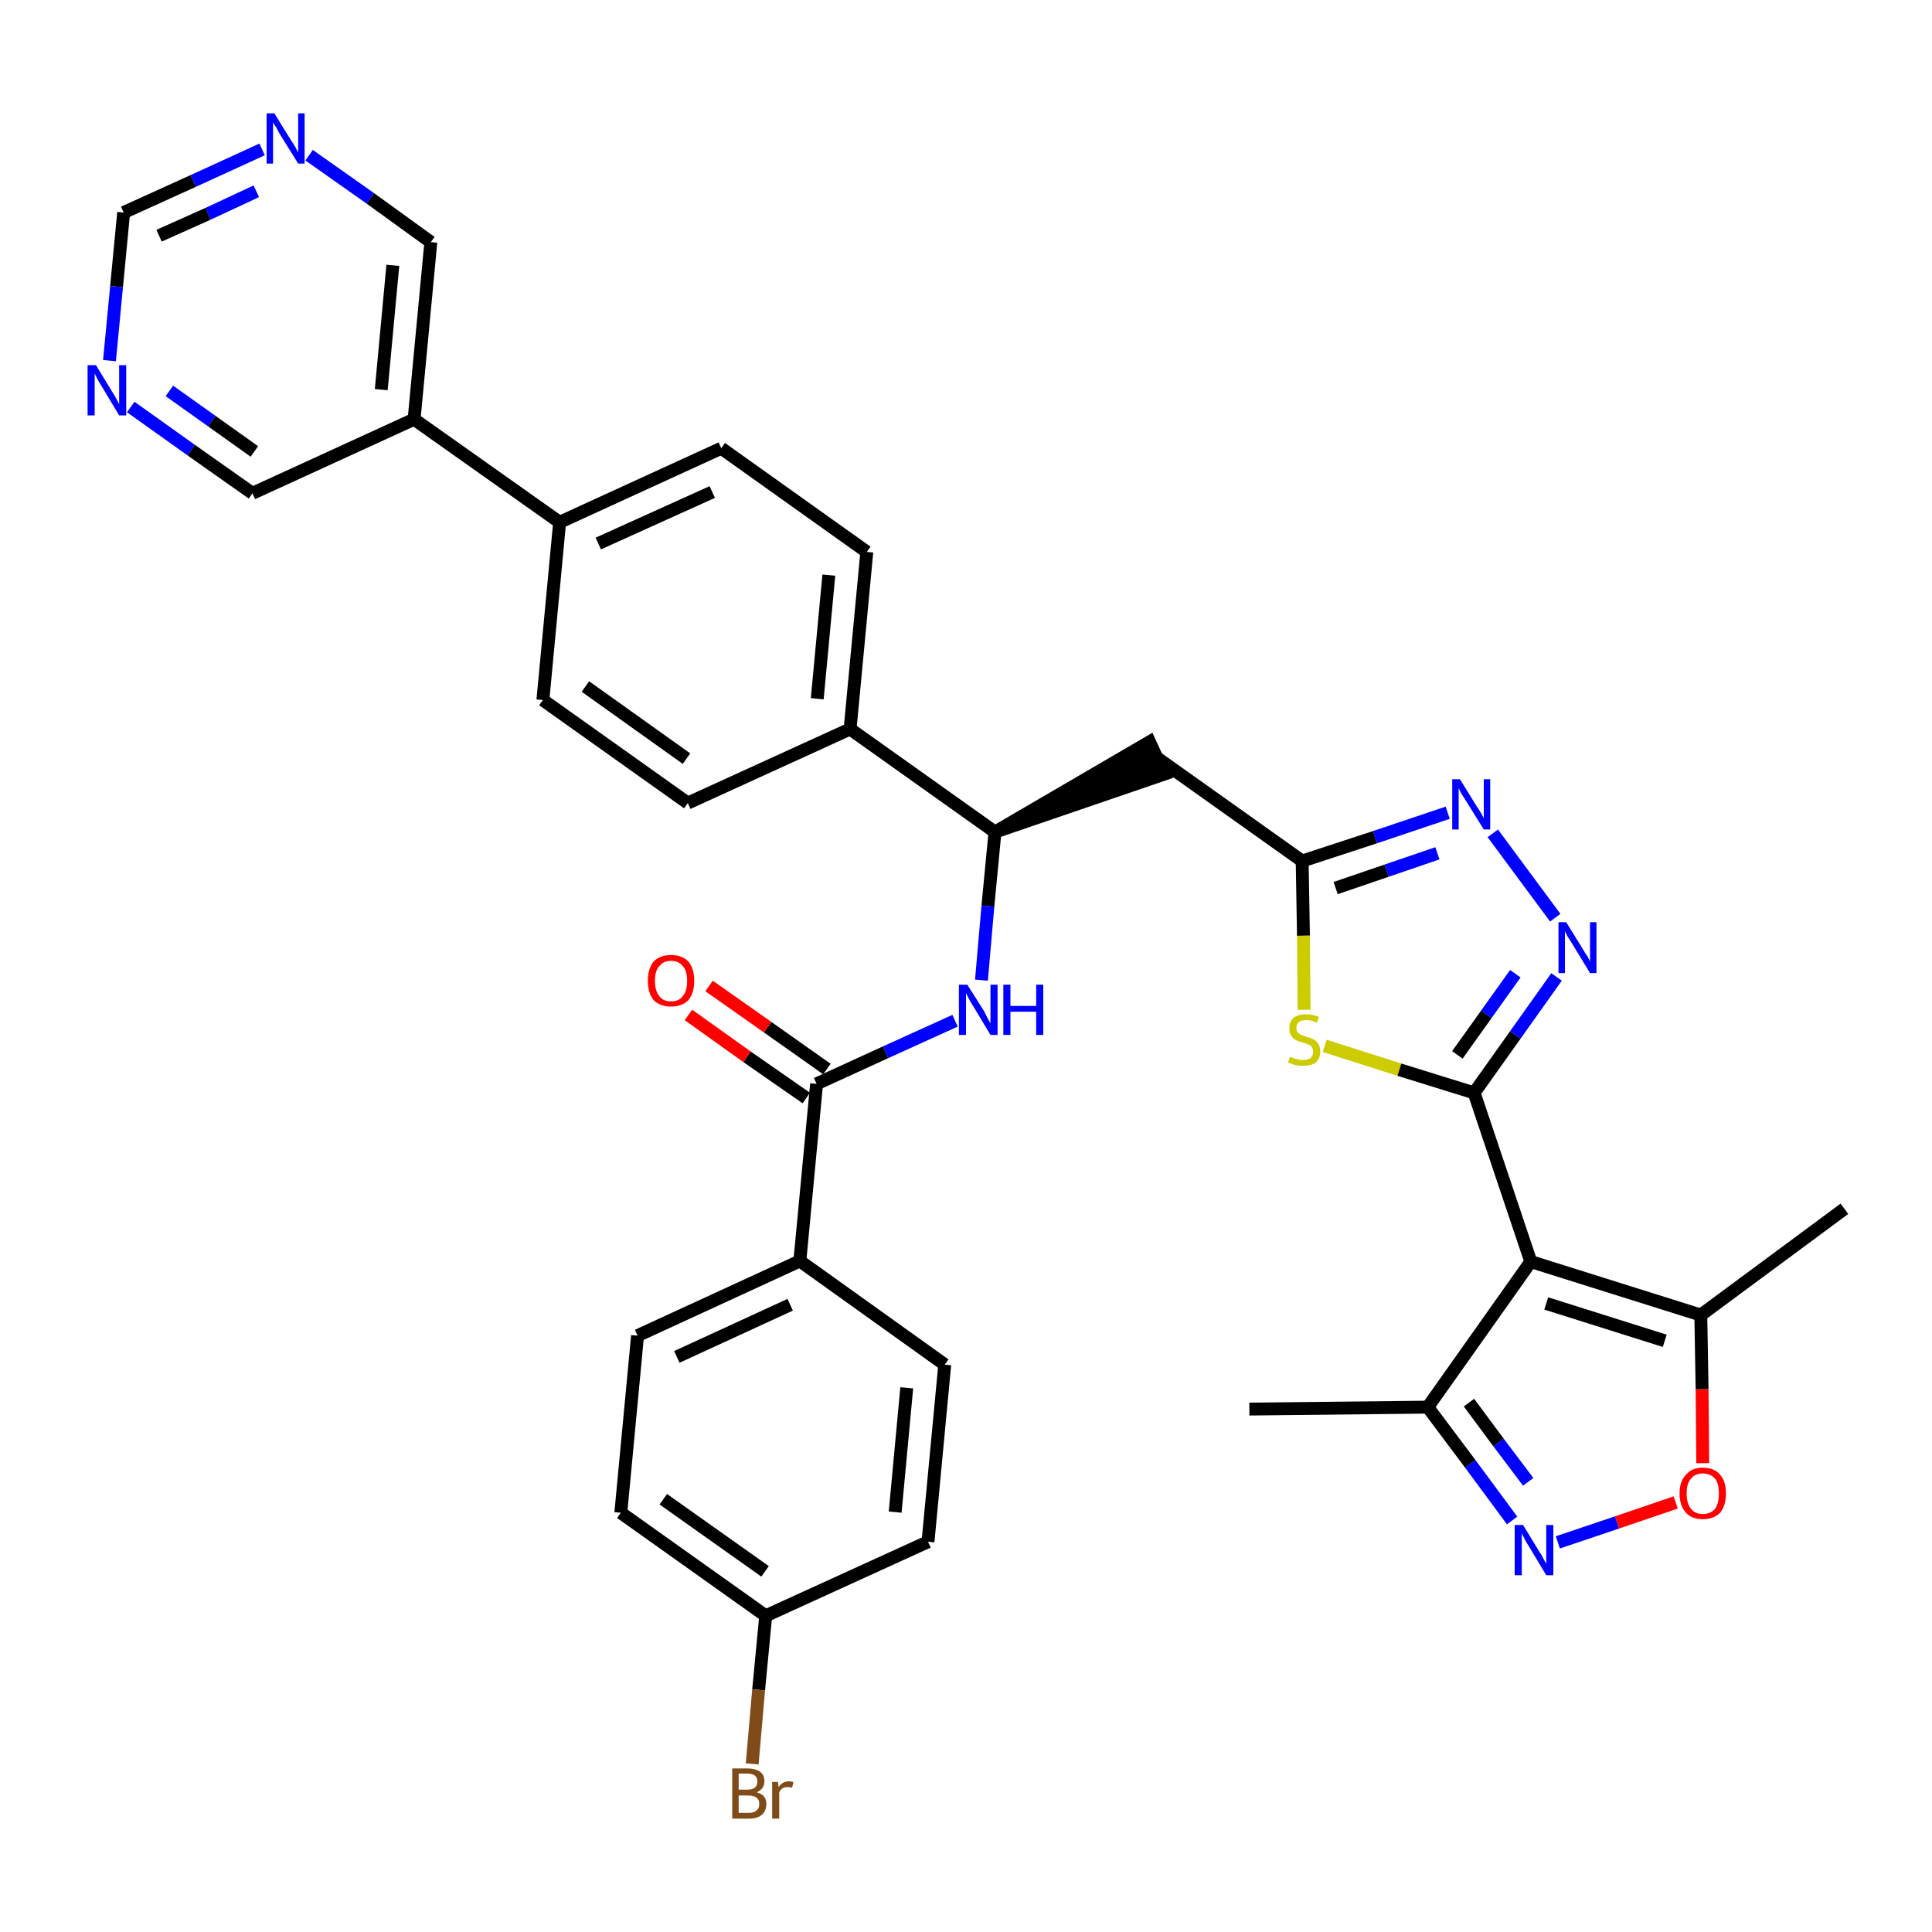 <?xml version='1.0' encoding='iso-8859-1'?>
<svg version='1.1' baseProfile='full'
              xmlns='http://www.w3.org/2000/svg'
                      xmlns:rdkit='http://www.rdkit.org/xml'
                      xmlns:xlink='http://www.w3.org/1999/xlink'
                  xml:space='preserve'
width='300px' height='300px' viewBox='0 0 300 300'>
<!-- END OF HEADER -->
<path class='bond-0 atom-0 atom-1' d='M 194.0,218.8 L 221.7,218.5' style='fill:none;fill-rule:evenodd;stroke:#000000;stroke-width:2.0px;stroke-linecap:butt;stroke-linejoin:miter;stroke-opacity:1' />
<path class='bond-1 atom-1 atom-2' d='M 221.7,218.5 L 228.3,227.3' style='fill:none;fill-rule:evenodd;stroke:#000000;stroke-width:2.0px;stroke-linecap:butt;stroke-linejoin:miter;stroke-opacity:1' />
<path class='bond-1 atom-1 atom-2' d='M 228.3,227.3 L 234.8,236.1' style='fill:none;fill-rule:evenodd;stroke:#0000FF;stroke-width:2.0px;stroke-linecap:butt;stroke-linejoin:miter;stroke-opacity:1' />
<path class='bond-1 atom-1 atom-2' d='M 228.1,217.8 L 232.7,224.0' style='fill:none;fill-rule:evenodd;stroke:#000000;stroke-width:2.0px;stroke-linecap:butt;stroke-linejoin:miter;stroke-opacity:1' />
<path class='bond-1 atom-1 atom-2' d='M 232.7,224.0 L 237.3,230.1' style='fill:none;fill-rule:evenodd;stroke:#0000FF;stroke-width:2.0px;stroke-linecap:butt;stroke-linejoin:miter;stroke-opacity:1' />
<path class='bond-35 atom-6 atom-1' d='M 237.7,195.9 L 221.7,218.5' style='fill:none;fill-rule:evenodd;stroke:#000000;stroke-width:2.0px;stroke-linecap:butt;stroke-linejoin:miter;stroke-opacity:1' />
<path class='bond-2 atom-2 atom-3' d='M 241.9,239.5 L 251.1,236.4' style='fill:none;fill-rule:evenodd;stroke:#0000FF;stroke-width:2.0px;stroke-linecap:butt;stroke-linejoin:miter;stroke-opacity:1' />
<path class='bond-2 atom-2 atom-3' d='M 251.1,236.4 L 260.2,233.3' style='fill:none;fill-rule:evenodd;stroke:#FF0000;stroke-width:2.0px;stroke-linecap:butt;stroke-linejoin:miter;stroke-opacity:1' />
<path class='bond-3 atom-3 atom-4' d='M 264.4,227.2 L 264.3,215.7' style='fill:none;fill-rule:evenodd;stroke:#FF0000;stroke-width:2.0px;stroke-linecap:butt;stroke-linejoin:miter;stroke-opacity:1' />
<path class='bond-3 atom-3 atom-4' d='M 264.3,215.7 L 264.1,204.2' style='fill:none;fill-rule:evenodd;stroke:#000000;stroke-width:2.0px;stroke-linecap:butt;stroke-linejoin:miter;stroke-opacity:1' />
<path class='bond-4 atom-4 atom-5' d='M 264.1,204.2 L 286.4,187.7' style='fill:none;fill-rule:evenodd;stroke:#000000;stroke-width:2.0px;stroke-linecap:butt;stroke-linejoin:miter;stroke-opacity:1' />
<path class='bond-5 atom-4 atom-6' d='M 264.1,204.2 L 237.7,195.9' style='fill:none;fill-rule:evenodd;stroke:#000000;stroke-width:2.0px;stroke-linecap:butt;stroke-linejoin:miter;stroke-opacity:1' />
<path class='bond-5 atom-4 atom-6' d='M 258.5,208.2 L 240.1,202.4' style='fill:none;fill-rule:evenodd;stroke:#000000;stroke-width:2.0px;stroke-linecap:butt;stroke-linejoin:miter;stroke-opacity:1' />
<path class='bond-6 atom-6 atom-7' d='M 237.7,195.9 L 228.9,169.7' style='fill:none;fill-rule:evenodd;stroke:#000000;stroke-width:2.0px;stroke-linecap:butt;stroke-linejoin:miter;stroke-opacity:1' />
<path class='bond-7 atom-7 atom-8' d='M 228.9,169.7 L 235.3,160.7' style='fill:none;fill-rule:evenodd;stroke:#000000;stroke-width:2.0px;stroke-linecap:butt;stroke-linejoin:miter;stroke-opacity:1' />
<path class='bond-7 atom-7 atom-8' d='M 235.3,160.7 L 241.7,151.7' style='fill:none;fill-rule:evenodd;stroke:#0000FF;stroke-width:2.0px;stroke-linecap:butt;stroke-linejoin:miter;stroke-opacity:1' />
<path class='bond-7 atom-7 atom-8' d='M 226.3,163.8 L 230.8,157.5' style='fill:none;fill-rule:evenodd;stroke:#000000;stroke-width:2.0px;stroke-linecap:butt;stroke-linejoin:miter;stroke-opacity:1' />
<path class='bond-7 atom-7 atom-8' d='M 230.8,157.5 L 235.3,151.2' style='fill:none;fill-rule:evenodd;stroke:#0000FF;stroke-width:2.0px;stroke-linecap:butt;stroke-linejoin:miter;stroke-opacity:1' />
<path class='bond-36 atom-35 atom-7' d='M 205.7,162.4 L 217.3,166.1' style='fill:none;fill-rule:evenodd;stroke:#CCCC00;stroke-width:2.0px;stroke-linecap:butt;stroke-linejoin:miter;stroke-opacity:1' />
<path class='bond-36 atom-35 atom-7' d='M 217.3,166.1 L 228.9,169.7' style='fill:none;fill-rule:evenodd;stroke:#000000;stroke-width:2.0px;stroke-linecap:butt;stroke-linejoin:miter;stroke-opacity:1' />
<path class='bond-8 atom-8 atom-9' d='M 241.5,142.5 L 231.8,129.4' style='fill:none;fill-rule:evenodd;stroke:#0000FF;stroke-width:2.0px;stroke-linecap:butt;stroke-linejoin:miter;stroke-opacity:1' />
<path class='bond-9 atom-9 atom-10' d='M 224.8,126.2 L 213.5,130.0' style='fill:none;fill-rule:evenodd;stroke:#0000FF;stroke-width:2.0px;stroke-linecap:butt;stroke-linejoin:miter;stroke-opacity:1' />
<path class='bond-9 atom-9 atom-10' d='M 213.5,130.0 L 202.2,133.7' style='fill:none;fill-rule:evenodd;stroke:#000000;stroke-width:2.0px;stroke-linecap:butt;stroke-linejoin:miter;stroke-opacity:1' />
<path class='bond-9 atom-9 atom-10' d='M 223.2,132.5 L 215.3,135.2' style='fill:none;fill-rule:evenodd;stroke:#0000FF;stroke-width:2.0px;stroke-linecap:butt;stroke-linejoin:miter;stroke-opacity:1' />
<path class='bond-9 atom-9 atom-10' d='M 215.3,135.2 L 207.4,137.9' style='fill:none;fill-rule:evenodd;stroke:#000000;stroke-width:2.0px;stroke-linecap:butt;stroke-linejoin:miter;stroke-opacity:1' />
<path class='bond-10 atom-10 atom-11' d='M 202.2,133.7 L 179.7,117.7' style='fill:none;fill-rule:evenodd;stroke:#000000;stroke-width:2.0px;stroke-linecap:butt;stroke-linejoin:miter;stroke-opacity:1' />
<path class='bond-34 atom-10 atom-35' d='M 202.2,133.7 L 202.4,145.3' style='fill:none;fill-rule:evenodd;stroke:#000000;stroke-width:2.0px;stroke-linecap:butt;stroke-linejoin:miter;stroke-opacity:1' />
<path class='bond-34 atom-10 atom-35' d='M 202.4,145.3 L 202.5,156.8' style='fill:none;fill-rule:evenodd;stroke:#CCCC00;stroke-width:2.0px;stroke-linecap:butt;stroke-linejoin:miter;stroke-opacity:1' />
<path class='bond-11 atom-12 atom-11' d='M 154.5,129.2 L 180.8,120.2 L 178.5,115.2 Z' style='fill:#000000;fill-rule:evenodd;fill-opacity:1;stroke:#000000;stroke-width:2.0px;stroke-linecap:butt;stroke-linejoin:miter;stroke-opacity:1;' />
<path class='bond-12 atom-12 atom-13' d='M 154.5,129.2 L 153.4,140.7' style='fill:none;fill-rule:evenodd;stroke:#000000;stroke-width:2.0px;stroke-linecap:butt;stroke-linejoin:miter;stroke-opacity:1' />
<path class='bond-12 atom-12 atom-13' d='M 153.4,140.7 L 152.4,152.2' style='fill:none;fill-rule:evenodd;stroke:#0000FF;stroke-width:2.0px;stroke-linecap:butt;stroke-linejoin:miter;stroke-opacity:1' />
<path class='bond-22 atom-12 atom-23' d='M 154.5,129.2 L 132.0,113.2' style='fill:none;fill-rule:evenodd;stroke:#000000;stroke-width:2.0px;stroke-linecap:butt;stroke-linejoin:miter;stroke-opacity:1' />
<path class='bond-13 atom-13 atom-14' d='M 148.3,158.5 L 137.5,163.4' style='fill:none;fill-rule:evenodd;stroke:#0000FF;stroke-width:2.0px;stroke-linecap:butt;stroke-linejoin:miter;stroke-opacity:1' />
<path class='bond-13 atom-13 atom-14' d='M 137.5,163.4 L 126.8,168.3' style='fill:none;fill-rule:evenodd;stroke:#000000;stroke-width:2.0px;stroke-linecap:butt;stroke-linejoin:miter;stroke-opacity:1' />
<path class='bond-14 atom-14 atom-15' d='M 128.4,166.0 L 119.2,159.5' style='fill:none;fill-rule:evenodd;stroke:#000000;stroke-width:2.0px;stroke-linecap:butt;stroke-linejoin:miter;stroke-opacity:1' />
<path class='bond-14 atom-14 atom-15' d='M 119.2,159.5 L 110.1,153.1' style='fill:none;fill-rule:evenodd;stroke:#FF0000;stroke-width:2.0px;stroke-linecap:butt;stroke-linejoin:miter;stroke-opacity:1' />
<path class='bond-14 atom-14 atom-15' d='M 125.2,170.5 L 116.0,164.1' style='fill:none;fill-rule:evenodd;stroke:#000000;stroke-width:2.0px;stroke-linecap:butt;stroke-linejoin:miter;stroke-opacity:1' />
<path class='bond-14 atom-14 atom-15' d='M 116.0,164.1 L 106.9,157.6' style='fill:none;fill-rule:evenodd;stroke:#FF0000;stroke-width:2.0px;stroke-linecap:butt;stroke-linejoin:miter;stroke-opacity:1' />
<path class='bond-15 atom-14 atom-16' d='M 126.8,168.3 L 124.2,195.8' style='fill:none;fill-rule:evenodd;stroke:#000000;stroke-width:2.0px;stroke-linecap:butt;stroke-linejoin:miter;stroke-opacity:1' />
<path class='bond-16 atom-16 atom-17' d='M 124.2,195.8 L 99.0,207.4' style='fill:none;fill-rule:evenodd;stroke:#000000;stroke-width:2.0px;stroke-linecap:butt;stroke-linejoin:miter;stroke-opacity:1' />
<path class='bond-16 atom-16 atom-17' d='M 122.7,202.6 L 105.1,210.7' style='fill:none;fill-rule:evenodd;stroke:#000000;stroke-width:2.0px;stroke-linecap:butt;stroke-linejoin:miter;stroke-opacity:1' />
<path class='bond-37 atom-22 atom-16' d='M 146.7,211.9 L 124.2,195.8' style='fill:none;fill-rule:evenodd;stroke:#000000;stroke-width:2.0px;stroke-linecap:butt;stroke-linejoin:miter;stroke-opacity:1' />
<path class='bond-17 atom-17 atom-18' d='M 99.0,207.4 L 96.4,234.9' style='fill:none;fill-rule:evenodd;stroke:#000000;stroke-width:2.0px;stroke-linecap:butt;stroke-linejoin:miter;stroke-opacity:1' />
<path class='bond-18 atom-18 atom-19' d='M 96.4,234.9 L 118.9,250.9' style='fill:none;fill-rule:evenodd;stroke:#000000;stroke-width:2.0px;stroke-linecap:butt;stroke-linejoin:miter;stroke-opacity:1' />
<path class='bond-18 atom-18 atom-19' d='M 103.0,232.8 L 118.8,244.0' style='fill:none;fill-rule:evenodd;stroke:#000000;stroke-width:2.0px;stroke-linecap:butt;stroke-linejoin:miter;stroke-opacity:1' />
<path class='bond-19 atom-19 atom-20' d='M 118.9,250.9 L 117.8,262.4' style='fill:none;fill-rule:evenodd;stroke:#000000;stroke-width:2.0px;stroke-linecap:butt;stroke-linejoin:miter;stroke-opacity:1' />
<path class='bond-19 atom-19 atom-20' d='M 117.8,262.4 L 116.8,273.9' style='fill:none;fill-rule:evenodd;stroke:#7F4C19;stroke-width:2.0px;stroke-linecap:butt;stroke-linejoin:miter;stroke-opacity:1' />
<path class='bond-20 atom-19 atom-21' d='M 118.9,250.9 L 144.1,239.4' style='fill:none;fill-rule:evenodd;stroke:#000000;stroke-width:2.0px;stroke-linecap:butt;stroke-linejoin:miter;stroke-opacity:1' />
<path class='bond-21 atom-21 atom-22' d='M 144.1,239.4 L 146.7,211.9' style='fill:none;fill-rule:evenodd;stroke:#000000;stroke-width:2.0px;stroke-linecap:butt;stroke-linejoin:miter;stroke-opacity:1' />
<path class='bond-21 atom-21 atom-22' d='M 139.0,234.8 L 140.8,215.5' style='fill:none;fill-rule:evenodd;stroke:#000000;stroke-width:2.0px;stroke-linecap:butt;stroke-linejoin:miter;stroke-opacity:1' />
<path class='bond-23 atom-23 atom-24' d='M 132.0,113.2 L 134.6,85.7' style='fill:none;fill-rule:evenodd;stroke:#000000;stroke-width:2.0px;stroke-linecap:butt;stroke-linejoin:miter;stroke-opacity:1' />
<path class='bond-23 atom-23 atom-24' d='M 126.9,108.5 L 128.7,89.3' style='fill:none;fill-rule:evenodd;stroke:#000000;stroke-width:2.0px;stroke-linecap:butt;stroke-linejoin:miter;stroke-opacity:1' />
<path class='bond-38 atom-34 atom-23' d='M 106.8,124.7 L 132.0,113.2' style='fill:none;fill-rule:evenodd;stroke:#000000;stroke-width:2.0px;stroke-linecap:butt;stroke-linejoin:miter;stroke-opacity:1' />
<path class='bond-24 atom-24 atom-25' d='M 134.6,85.7 L 112.0,69.6' style='fill:none;fill-rule:evenodd;stroke:#000000;stroke-width:2.0px;stroke-linecap:butt;stroke-linejoin:miter;stroke-opacity:1' />
<path class='bond-25 atom-25 atom-26' d='M 112.0,69.6 L 86.9,81.1' style='fill:none;fill-rule:evenodd;stroke:#000000;stroke-width:2.0px;stroke-linecap:butt;stroke-linejoin:miter;stroke-opacity:1' />
<path class='bond-25 atom-25 atom-26' d='M 110.6,76.4 L 92.9,84.4' style='fill:none;fill-rule:evenodd;stroke:#000000;stroke-width:2.0px;stroke-linecap:butt;stroke-linejoin:miter;stroke-opacity:1' />
<path class='bond-26 atom-26 atom-27' d='M 86.9,81.1 L 64.3,65.1' style='fill:none;fill-rule:evenodd;stroke:#000000;stroke-width:2.0px;stroke-linecap:butt;stroke-linejoin:miter;stroke-opacity:1' />
<path class='bond-32 atom-26 atom-33' d='M 86.9,81.1 L 84.3,108.7' style='fill:none;fill-rule:evenodd;stroke:#000000;stroke-width:2.0px;stroke-linecap:butt;stroke-linejoin:miter;stroke-opacity:1' />
<path class='bond-27 atom-27 atom-28' d='M 64.3,65.1 L 66.9,37.6' style='fill:none;fill-rule:evenodd;stroke:#000000;stroke-width:2.0px;stroke-linecap:butt;stroke-linejoin:miter;stroke-opacity:1' />
<path class='bond-27 atom-27 atom-28' d='M 59.2,60.5 L 61.0,41.2' style='fill:none;fill-rule:evenodd;stroke:#000000;stroke-width:2.0px;stroke-linecap:butt;stroke-linejoin:miter;stroke-opacity:1' />
<path class='bond-39 atom-32 atom-27' d='M 39.2,76.6 L 64.3,65.1' style='fill:none;fill-rule:evenodd;stroke:#000000;stroke-width:2.0px;stroke-linecap:butt;stroke-linejoin:miter;stroke-opacity:1' />
<path class='bond-28 atom-28 atom-29' d='M 66.9,37.6 L 57.5,30.8' style='fill:none;fill-rule:evenodd;stroke:#000000;stroke-width:2.0px;stroke-linecap:butt;stroke-linejoin:miter;stroke-opacity:1' />
<path class='bond-28 atom-28 atom-29' d='M 57.5,30.8 L 48.0,24.1' style='fill:none;fill-rule:evenodd;stroke:#0000FF;stroke-width:2.0px;stroke-linecap:butt;stroke-linejoin:miter;stroke-opacity:1' />
<path class='bond-29 atom-29 atom-30' d='M 40.7,23.2 L 30.0,28.1' style='fill:none;fill-rule:evenodd;stroke:#0000FF;stroke-width:2.0px;stroke-linecap:butt;stroke-linejoin:miter;stroke-opacity:1' />
<path class='bond-29 atom-29 atom-30' d='M 30.0,28.1 L 19.2,33.0' style='fill:none;fill-rule:evenodd;stroke:#000000;stroke-width:2.0px;stroke-linecap:butt;stroke-linejoin:miter;stroke-opacity:1' />
<path class='bond-29 atom-29 atom-30' d='M 39.8,29.7 L 32.3,33.2' style='fill:none;fill-rule:evenodd;stroke:#0000FF;stroke-width:2.0px;stroke-linecap:butt;stroke-linejoin:miter;stroke-opacity:1' />
<path class='bond-29 atom-29 atom-30' d='M 32.3,33.2 L 24.7,36.6' style='fill:none;fill-rule:evenodd;stroke:#000000;stroke-width:2.0px;stroke-linecap:butt;stroke-linejoin:miter;stroke-opacity:1' />
<path class='bond-30 atom-30 atom-31' d='M 19.2,33.0 L 18.1,44.5' style='fill:none;fill-rule:evenodd;stroke:#000000;stroke-width:2.0px;stroke-linecap:butt;stroke-linejoin:miter;stroke-opacity:1' />
<path class='bond-30 atom-30 atom-31' d='M 18.1,44.5 L 17.0,56.0' style='fill:none;fill-rule:evenodd;stroke:#0000FF;stroke-width:2.0px;stroke-linecap:butt;stroke-linejoin:miter;stroke-opacity:1' />
<path class='bond-31 atom-31 atom-32' d='M 20.3,63.2 L 29.7,69.9' style='fill:none;fill-rule:evenodd;stroke:#0000FF;stroke-width:2.0px;stroke-linecap:butt;stroke-linejoin:miter;stroke-opacity:1' />
<path class='bond-31 atom-31 atom-32' d='M 29.7,69.9 L 39.2,76.6' style='fill:none;fill-rule:evenodd;stroke:#000000;stroke-width:2.0px;stroke-linecap:butt;stroke-linejoin:miter;stroke-opacity:1' />
<path class='bond-31 atom-31 atom-32' d='M 26.3,60.7 L 32.9,65.4' style='fill:none;fill-rule:evenodd;stroke:#0000FF;stroke-width:2.0px;stroke-linecap:butt;stroke-linejoin:miter;stroke-opacity:1' />
<path class='bond-31 atom-31 atom-32' d='M 32.9,65.4 L 39.5,70.1' style='fill:none;fill-rule:evenodd;stroke:#000000;stroke-width:2.0px;stroke-linecap:butt;stroke-linejoin:miter;stroke-opacity:1' />
<path class='bond-33 atom-33 atom-34' d='M 84.3,108.7 L 106.8,124.7' style='fill:none;fill-rule:evenodd;stroke:#000000;stroke-width:2.0px;stroke-linecap:butt;stroke-linejoin:miter;stroke-opacity:1' />
<path class='bond-33 atom-33 atom-34' d='M 90.9,106.6 L 106.6,117.8' style='fill:none;fill-rule:evenodd;stroke:#000000;stroke-width:2.0px;stroke-linecap:butt;stroke-linejoin:miter;stroke-opacity:1' />
<path  class='atom-2' d='M 236.5 236.8
L 239.0 240.9
Q 239.3 241.3, 239.7 242.1
Q 240.1 242.8, 240.1 242.9
L 240.1 236.8
L 241.2 236.8
L 241.2 244.6
L 240.1 244.6
L 237.4 240.1
Q 237.0 239.5, 236.7 238.9
Q 236.4 238.3, 236.3 238.1
L 236.3 244.6
L 235.2 244.6
L 235.2 236.8
L 236.5 236.8
' fill='#0000FF'/>
<path  class='atom-3' d='M 260.8 231.9
Q 260.8 230.0, 261.8 229.0
Q 262.7 227.9, 264.4 227.9
Q 266.2 227.9, 267.1 229.0
Q 268.0 230.0, 268.0 231.9
Q 268.0 233.8, 267.1 234.9
Q 266.1 235.9, 264.4 235.9
Q 262.7 235.9, 261.8 234.9
Q 260.8 233.8, 260.8 231.9
M 264.4 235.1
Q 265.6 235.1, 266.3 234.3
Q 266.9 233.5, 266.9 231.9
Q 266.9 230.3, 266.3 229.6
Q 265.6 228.8, 264.4 228.8
Q 263.2 228.8, 262.6 229.6
Q 261.9 230.3, 261.9 231.9
Q 261.9 233.5, 262.6 234.3
Q 263.2 235.1, 264.4 235.1
' fill='#FF0000'/>
<path  class='atom-8' d='M 243.2 143.2
L 245.8 147.4
Q 246.0 147.8, 246.5 148.5
Q 246.9 149.3, 246.9 149.3
L 246.9 143.2
L 247.9 143.2
L 247.9 151.1
L 246.9 151.1
L 244.1 146.5
Q 243.8 146.0, 243.4 145.4
Q 243.1 144.8, 243.0 144.6
L 243.0 151.1
L 242.0 151.1
L 242.0 143.2
L 243.2 143.2
' fill='#0000FF'/>
<path  class='atom-9' d='M 226.7 121.0
L 229.3 125.2
Q 229.6 125.6, 230.0 126.3
Q 230.4 127.0, 230.4 127.1
L 230.4 121.0
L 231.4 121.0
L 231.4 128.8
L 230.4 128.8
L 227.6 124.3
Q 227.3 123.8, 226.9 123.2
Q 226.6 122.6, 226.5 122.4
L 226.5 128.8
L 225.5 128.8
L 225.5 121.0
L 226.7 121.0
' fill='#0000FF'/>
<path  class='atom-13' d='M 150.2 152.9
L 152.8 157.0
Q 153.0 157.4, 153.4 158.2
Q 153.8 158.9, 153.8 158.9
L 153.8 152.9
L 154.9 152.9
L 154.9 160.7
L 153.8 160.7
L 151.1 156.2
Q 150.7 155.6, 150.4 155.0
Q 150.1 154.4, 150.0 154.2
L 150.0 160.7
L 148.9 160.7
L 148.9 152.9
L 150.2 152.9
' fill='#0000FF'/>
<path  class='atom-13' d='M 155.8 152.9
L 156.9 152.9
L 156.9 156.2
L 160.9 156.2
L 160.9 152.9
L 162.0 152.9
L 162.0 160.7
L 160.9 160.7
L 160.9 157.1
L 156.9 157.1
L 156.9 160.7
L 155.8 160.7
L 155.8 152.9
' fill='#0000FF'/>
<path  class='atom-15' d='M 100.6 152.3
Q 100.6 150.4, 101.5 149.3
Q 102.5 148.3, 104.2 148.3
Q 105.9 148.3, 106.9 149.3
Q 107.8 150.4, 107.8 152.3
Q 107.8 154.2, 106.9 155.3
Q 105.9 156.3, 104.2 156.3
Q 102.5 156.3, 101.5 155.3
Q 100.6 154.2, 100.6 152.3
M 104.2 155.5
Q 105.4 155.5, 106.0 154.7
Q 106.7 153.9, 106.7 152.3
Q 106.7 150.7, 106.0 150.0
Q 105.4 149.2, 104.2 149.2
Q 103.0 149.2, 102.4 150.0
Q 101.7 150.7, 101.7 152.3
Q 101.7 153.9, 102.4 154.7
Q 103.0 155.5, 104.2 155.5
' fill='#FF0000'/>
<path  class='atom-20' d='M 117.5 278.3
Q 118.2 278.5, 118.6 278.9
Q 119.0 279.4, 119.0 280.1
Q 119.0 281.2, 118.3 281.8
Q 117.6 282.4, 116.3 282.4
L 113.7 282.4
L 113.7 274.6
L 116.0 274.6
Q 117.3 274.6, 118.0 275.1
Q 118.7 275.6, 118.7 276.6
Q 118.7 277.8, 117.5 278.3
M 114.7 275.4
L 114.7 277.9
L 116.0 277.9
Q 116.8 277.9, 117.2 277.6
Q 117.6 277.3, 117.6 276.6
Q 117.6 275.4, 116.0 275.4
L 114.7 275.4
M 116.3 281.5
Q 117.1 281.5, 117.5 281.1
Q 117.9 280.8, 117.9 280.1
Q 117.9 279.4, 117.4 279.1
Q 117.0 278.8, 116.1 278.8
L 114.7 278.8
L 114.7 281.5
L 116.3 281.5
' fill='#7F4C19'/>
<path  class='atom-20' d='M 120.8 276.7
L 120.9 277.5
Q 121.5 276.6, 122.5 276.6
Q 122.8 276.6, 123.2 276.7
L 123.0 277.6
Q 122.6 277.5, 122.3 277.5
Q 121.8 277.5, 121.5 277.7
Q 121.2 277.9, 121.0 278.3
L 121.0 282.4
L 119.9 282.4
L 119.9 276.7
L 120.8 276.7
' fill='#7F4C19'/>
<path  class='atom-29' d='M 42.6 17.6
L 45.2 21.8
Q 45.5 22.2, 45.9 22.9
Q 46.3 23.7, 46.3 23.7
L 46.3 17.6
L 47.3 17.6
L 47.3 25.4
L 46.3 25.4
L 43.5 20.9
Q 43.2 20.4, 42.9 19.8
Q 42.5 19.2, 42.4 19.0
L 42.4 25.4
L 41.4 25.4
L 41.4 17.6
L 42.6 17.6
' fill='#0000FF'/>
<path  class='atom-31' d='M 14.9 56.7
L 17.4 60.8
Q 17.7 61.2, 18.1 62.0
Q 18.5 62.7, 18.5 62.8
L 18.5 56.7
L 19.6 56.7
L 19.6 64.5
L 18.5 64.5
L 15.8 60.0
Q 15.4 59.4, 15.1 58.8
Q 14.8 58.2, 14.7 58.0
L 14.7 64.5
L 13.6 64.5
L 13.6 56.7
L 14.9 56.7
' fill='#0000FF'/>
<path  class='atom-35' d='M 200.3 164.1
Q 200.4 164.1, 200.8 164.3
Q 201.1 164.4, 201.5 164.5
Q 201.9 164.6, 202.3 164.6
Q 203.1 164.6, 203.5 164.3
Q 203.9 163.9, 203.9 163.3
Q 203.9 162.9, 203.7 162.6
Q 203.5 162.3, 203.2 162.2
Q 202.8 162.0, 202.3 161.9
Q 201.6 161.7, 201.2 161.5
Q 200.8 161.3, 200.5 160.8
Q 200.2 160.4, 200.2 159.7
Q 200.2 158.7, 200.8 158.1
Q 201.5 157.5, 202.8 157.5
Q 203.8 157.5, 204.8 157.9
L 204.5 158.8
Q 203.6 158.4, 202.9 158.4
Q 202.1 158.4, 201.7 158.7
Q 201.3 159.0, 201.3 159.6
Q 201.3 160.0, 201.5 160.3
Q 201.7 160.5, 202.0 160.7
Q 202.3 160.8, 202.9 161.0
Q 203.6 161.2, 204.0 161.4
Q 204.4 161.6, 204.7 162.1
Q 205.0 162.5, 205.0 163.3
Q 205.0 164.4, 204.3 165.0
Q 203.6 165.5, 202.4 165.5
Q 201.7 165.5, 201.2 165.4
Q 200.6 165.2, 200.0 165.0
L 200.3 164.1
' fill='#CCCC00'/>
</svg>
